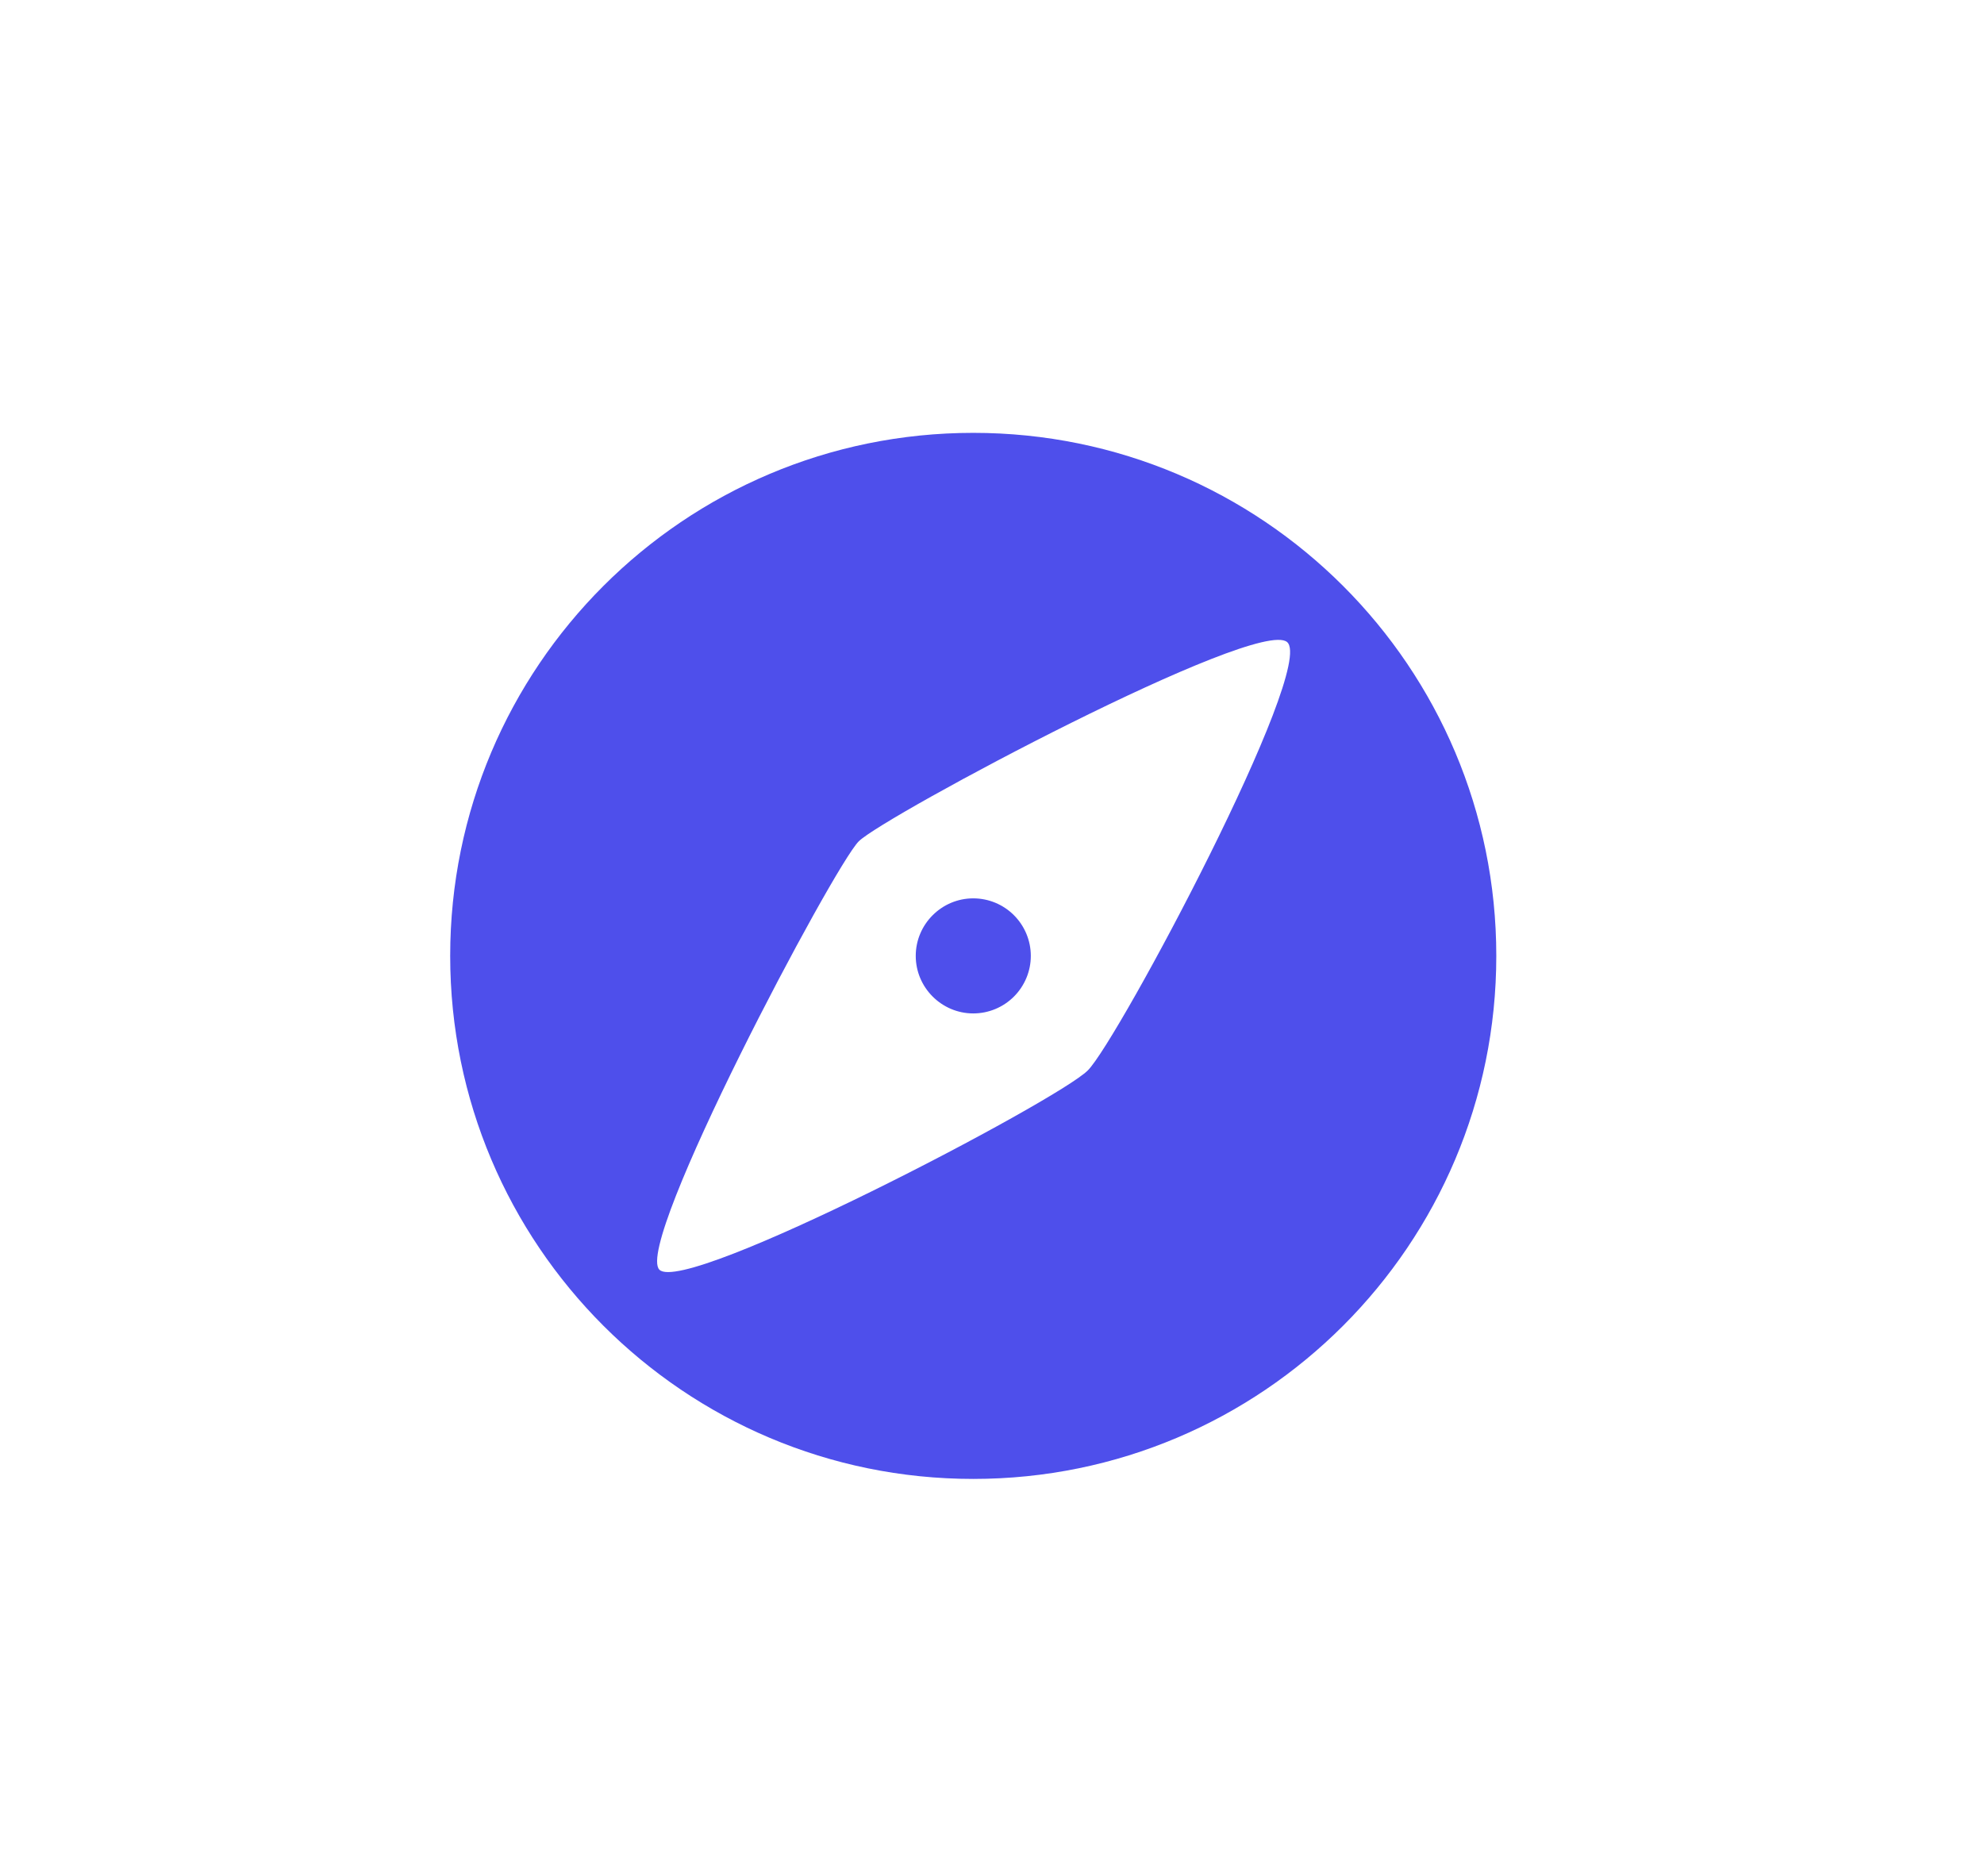 <svg width="55" height="52" viewBox="0 0 55 52" fill="none" xmlns="http://www.w3.org/2000/svg">
<path d="M26.98 24.905C26.103 24.905 25.386 25.623 25.386 26.5C25.386 27.377 26.103 28.095 26.98 28.095C27.404 28.095 27.809 27.927 28.108 27.628C28.407 27.329 28.576 26.923 28.576 26.5C28.576 26.077 28.407 25.671 28.108 25.372C27.809 25.073 27.404 24.905 26.98 24.905ZM26.98 12C18.969 12 12.48 18.489 12.48 26.5C12.48 34.504 18.969 41 26.98 41C34.992 41 41.48 34.504 41.48 26.5C41.48 18.489 34.992 12 26.98 12ZM30.156 29.675C29.312 30.52 19 35.919 18.28 35.2C17.561 34.48 23.11 24.02 23.805 23.325C24.5 22.63 34.861 17.1 35.681 17.8C36.5 18.5 31 28.831 30.156 29.675Z" fill="#4E4FEB"/>
</svg>

